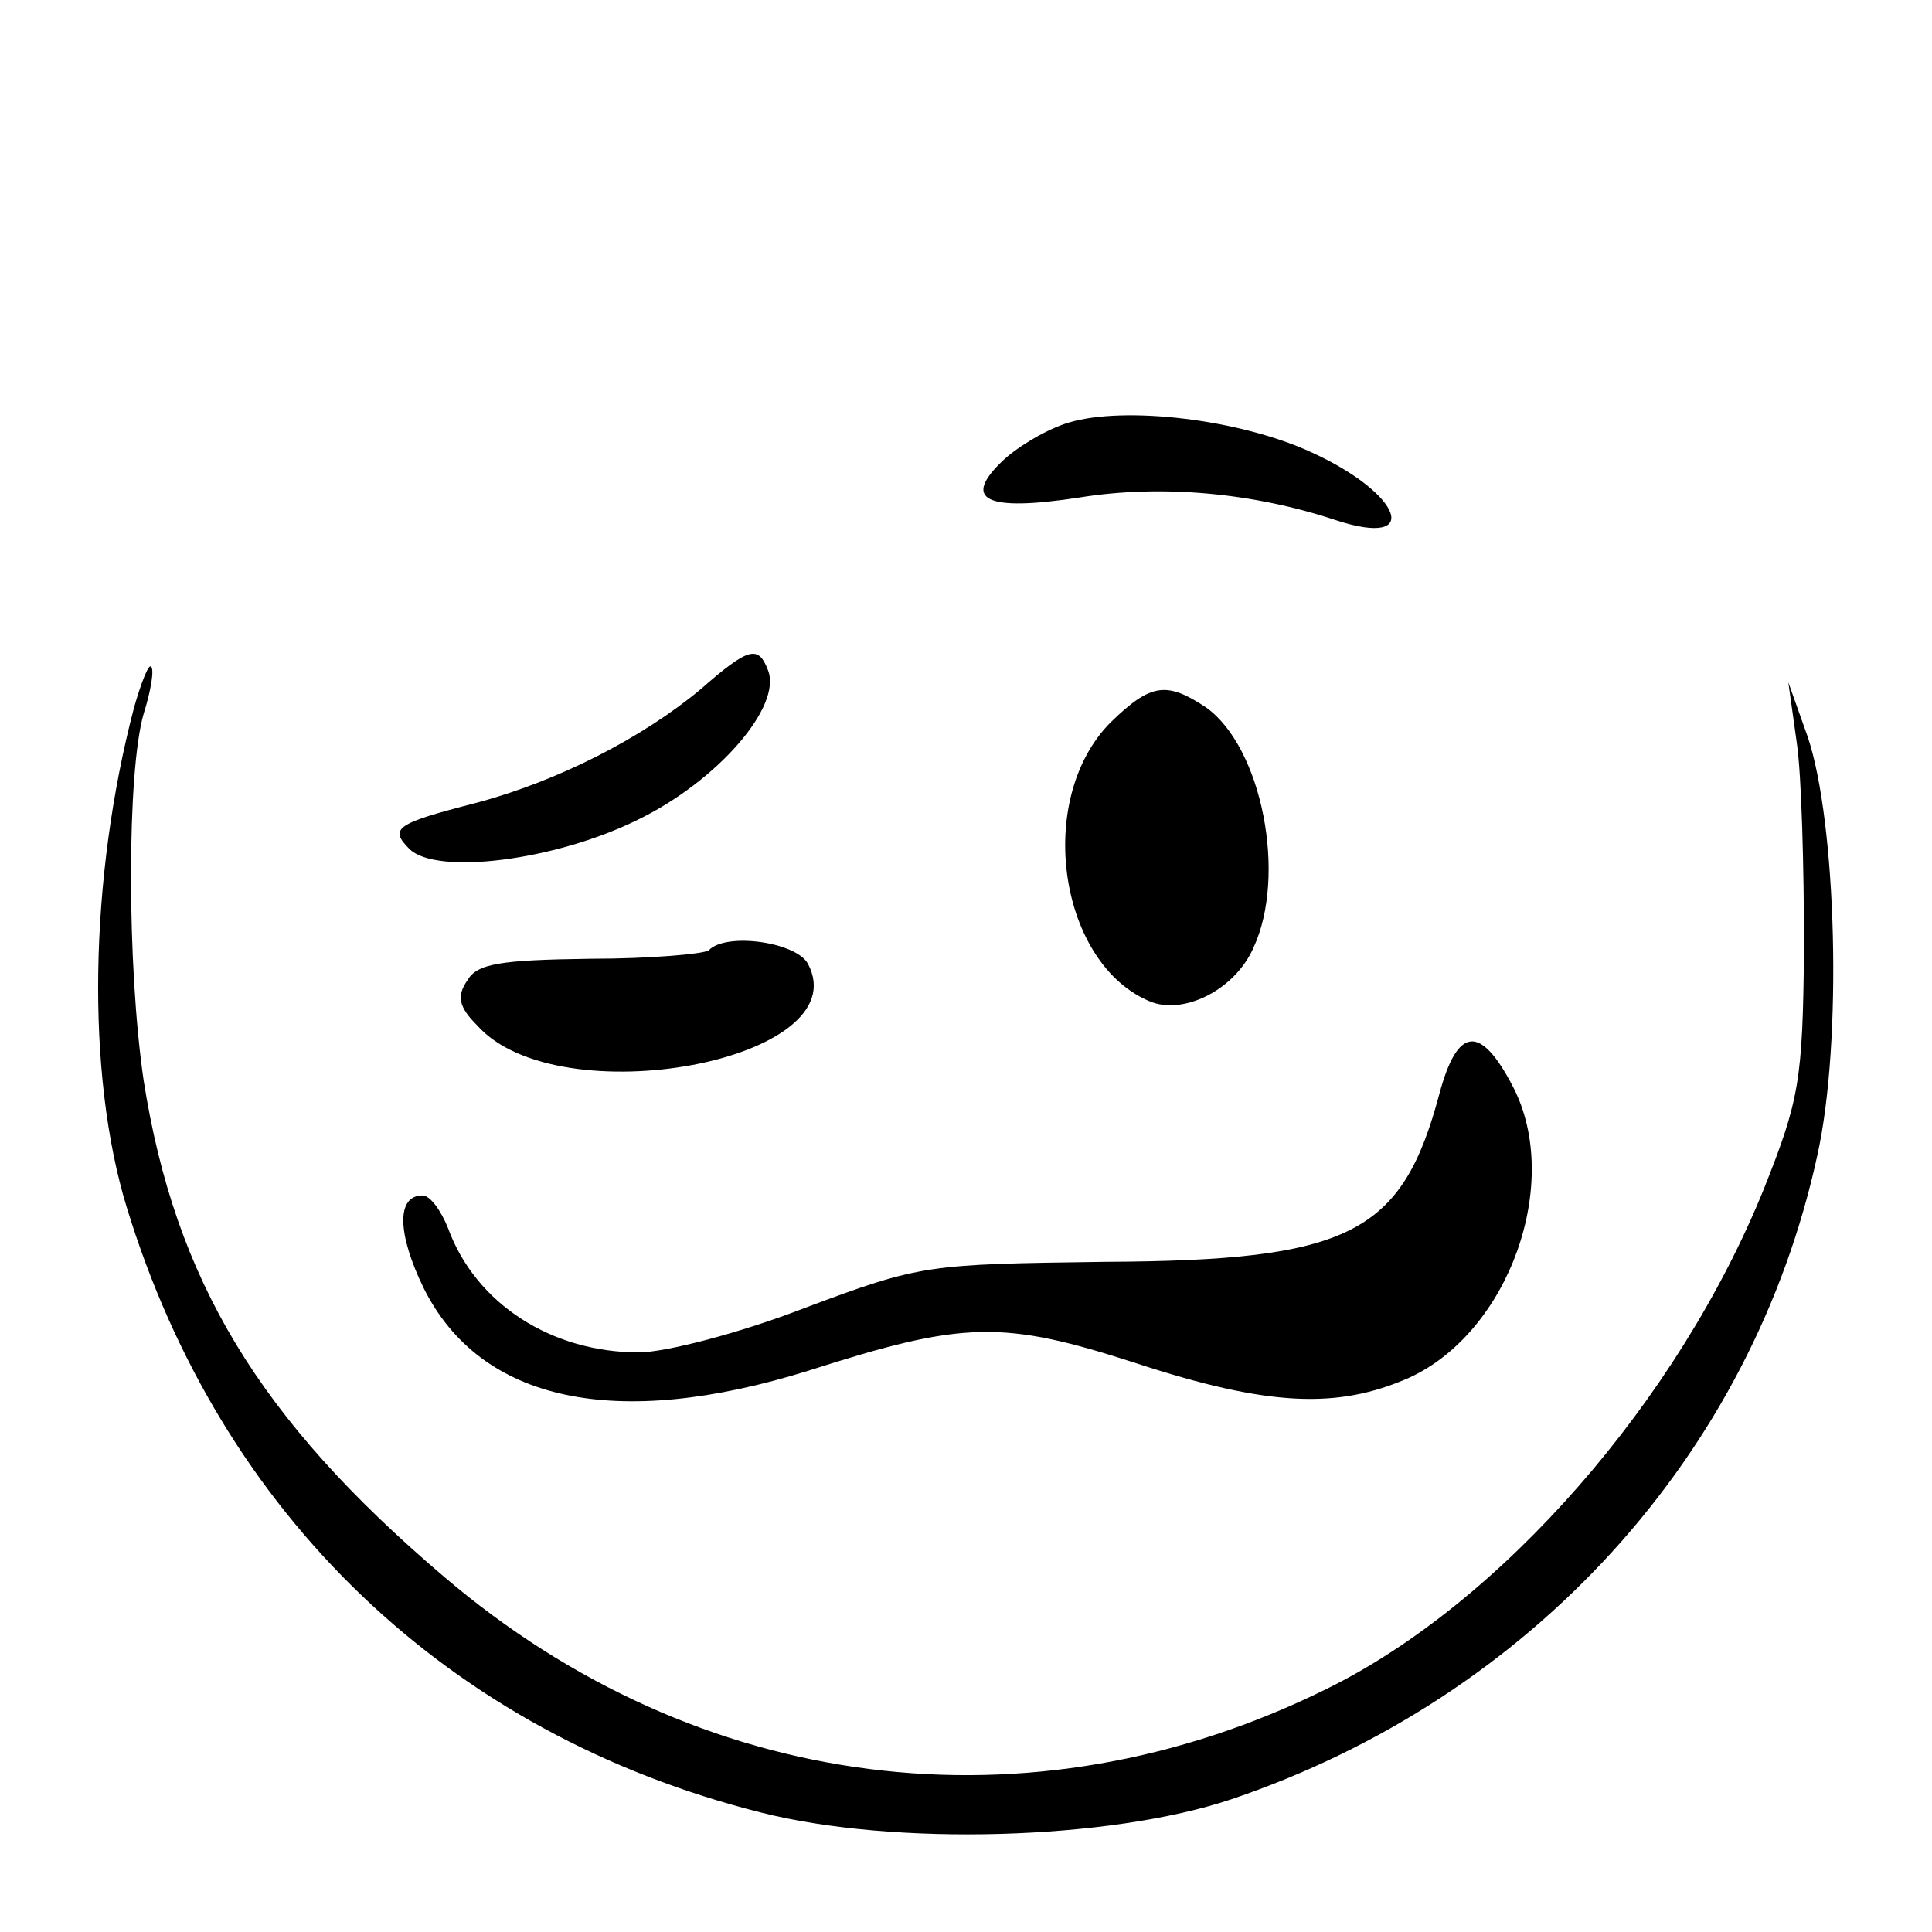 <?xml version="1.0" standalone="no"?>
<!DOCTYPE svg PUBLIC "-//W3C//DTD SVG 20010904//EN"
 "http://www.w3.org/TR/2001/REC-SVG-20010904/DTD/svg10.dtd">
<svg version="1.0" xmlns="http://www.w3.org/2000/svg"
 width="160pt" height="160pt" viewBox="0 0 160 160"
 preserveAspectRatio="xMidYMid meet">
<g transform="translate(0,160) scale(0.1,-0.1)"
fill="#000000" stroke="none">
<path d="M885 1250 c-17 -5 -41 -19 -54 -31 -35 -33 -15 -43 63 -31 68 11 144
4 213 -19 71 -23 54 22 -20 56 -60 28 -156 39 -202 25z"/>
<path d="M580 1029 c-48 -40 -118 -76 -186 -94 -66 -17 -72 -21 -55 -38 22
-22 120 -10 189 24 66 32 120 94 108 124 -8 21 -16 19 -56 -16z"/>
<path d="M111 1014 c-37 -141 -40 -303 -6 -414 78 -255 267 -436 525 -501 110
-28 289 -23 390 11 248 84 431 285 485 533 21 94 16 276 -8 347 l-16 45 7 -50
c4 -27 6 -104 6 -170 -1 -110 -4 -126 -33 -199 -71 -176 -218 -344 -363 -415
-245 -121 -520 -86 -730 93 -154 131 -223 246 -249 411 -14 95 -14 256 0 304
6 19 9 37 6 39 -2 2 -8 -13 -14 -34z"/>
<path d="M920 1002 c-64 -64 -43 -202 34 -232 28 -10 69 11 84 45 28 60 7 166
-39 199 -33 22 -46 20 -79 -12z"/>
<path d="M587 813 c-4 -3 -48 -7 -98 -7 -75 -1 -94 -4 -102 -18 -9 -13 -7 -22
8 -37 67 -76 317 -29 274 51 -10 18 -68 26 -82 11z"/>
<path d="M1192 694 c-31 -116 -74 -138 -277 -139 -147 -2 -152 -2 -248 -38
-54 -21 -116 -37 -138 -37 -72 0 -135 40 -158 103 -6 15 -15 27 -21 27 -22 0
-21 -32 1 -77 47 -94 159 -118 319 -68 128 41 160 42 271 6 110 -36 167 -38
226 -12 83 38 127 162 86 241 -27 52 -46 50 -61 -6z"/>
</g>
</svg>
